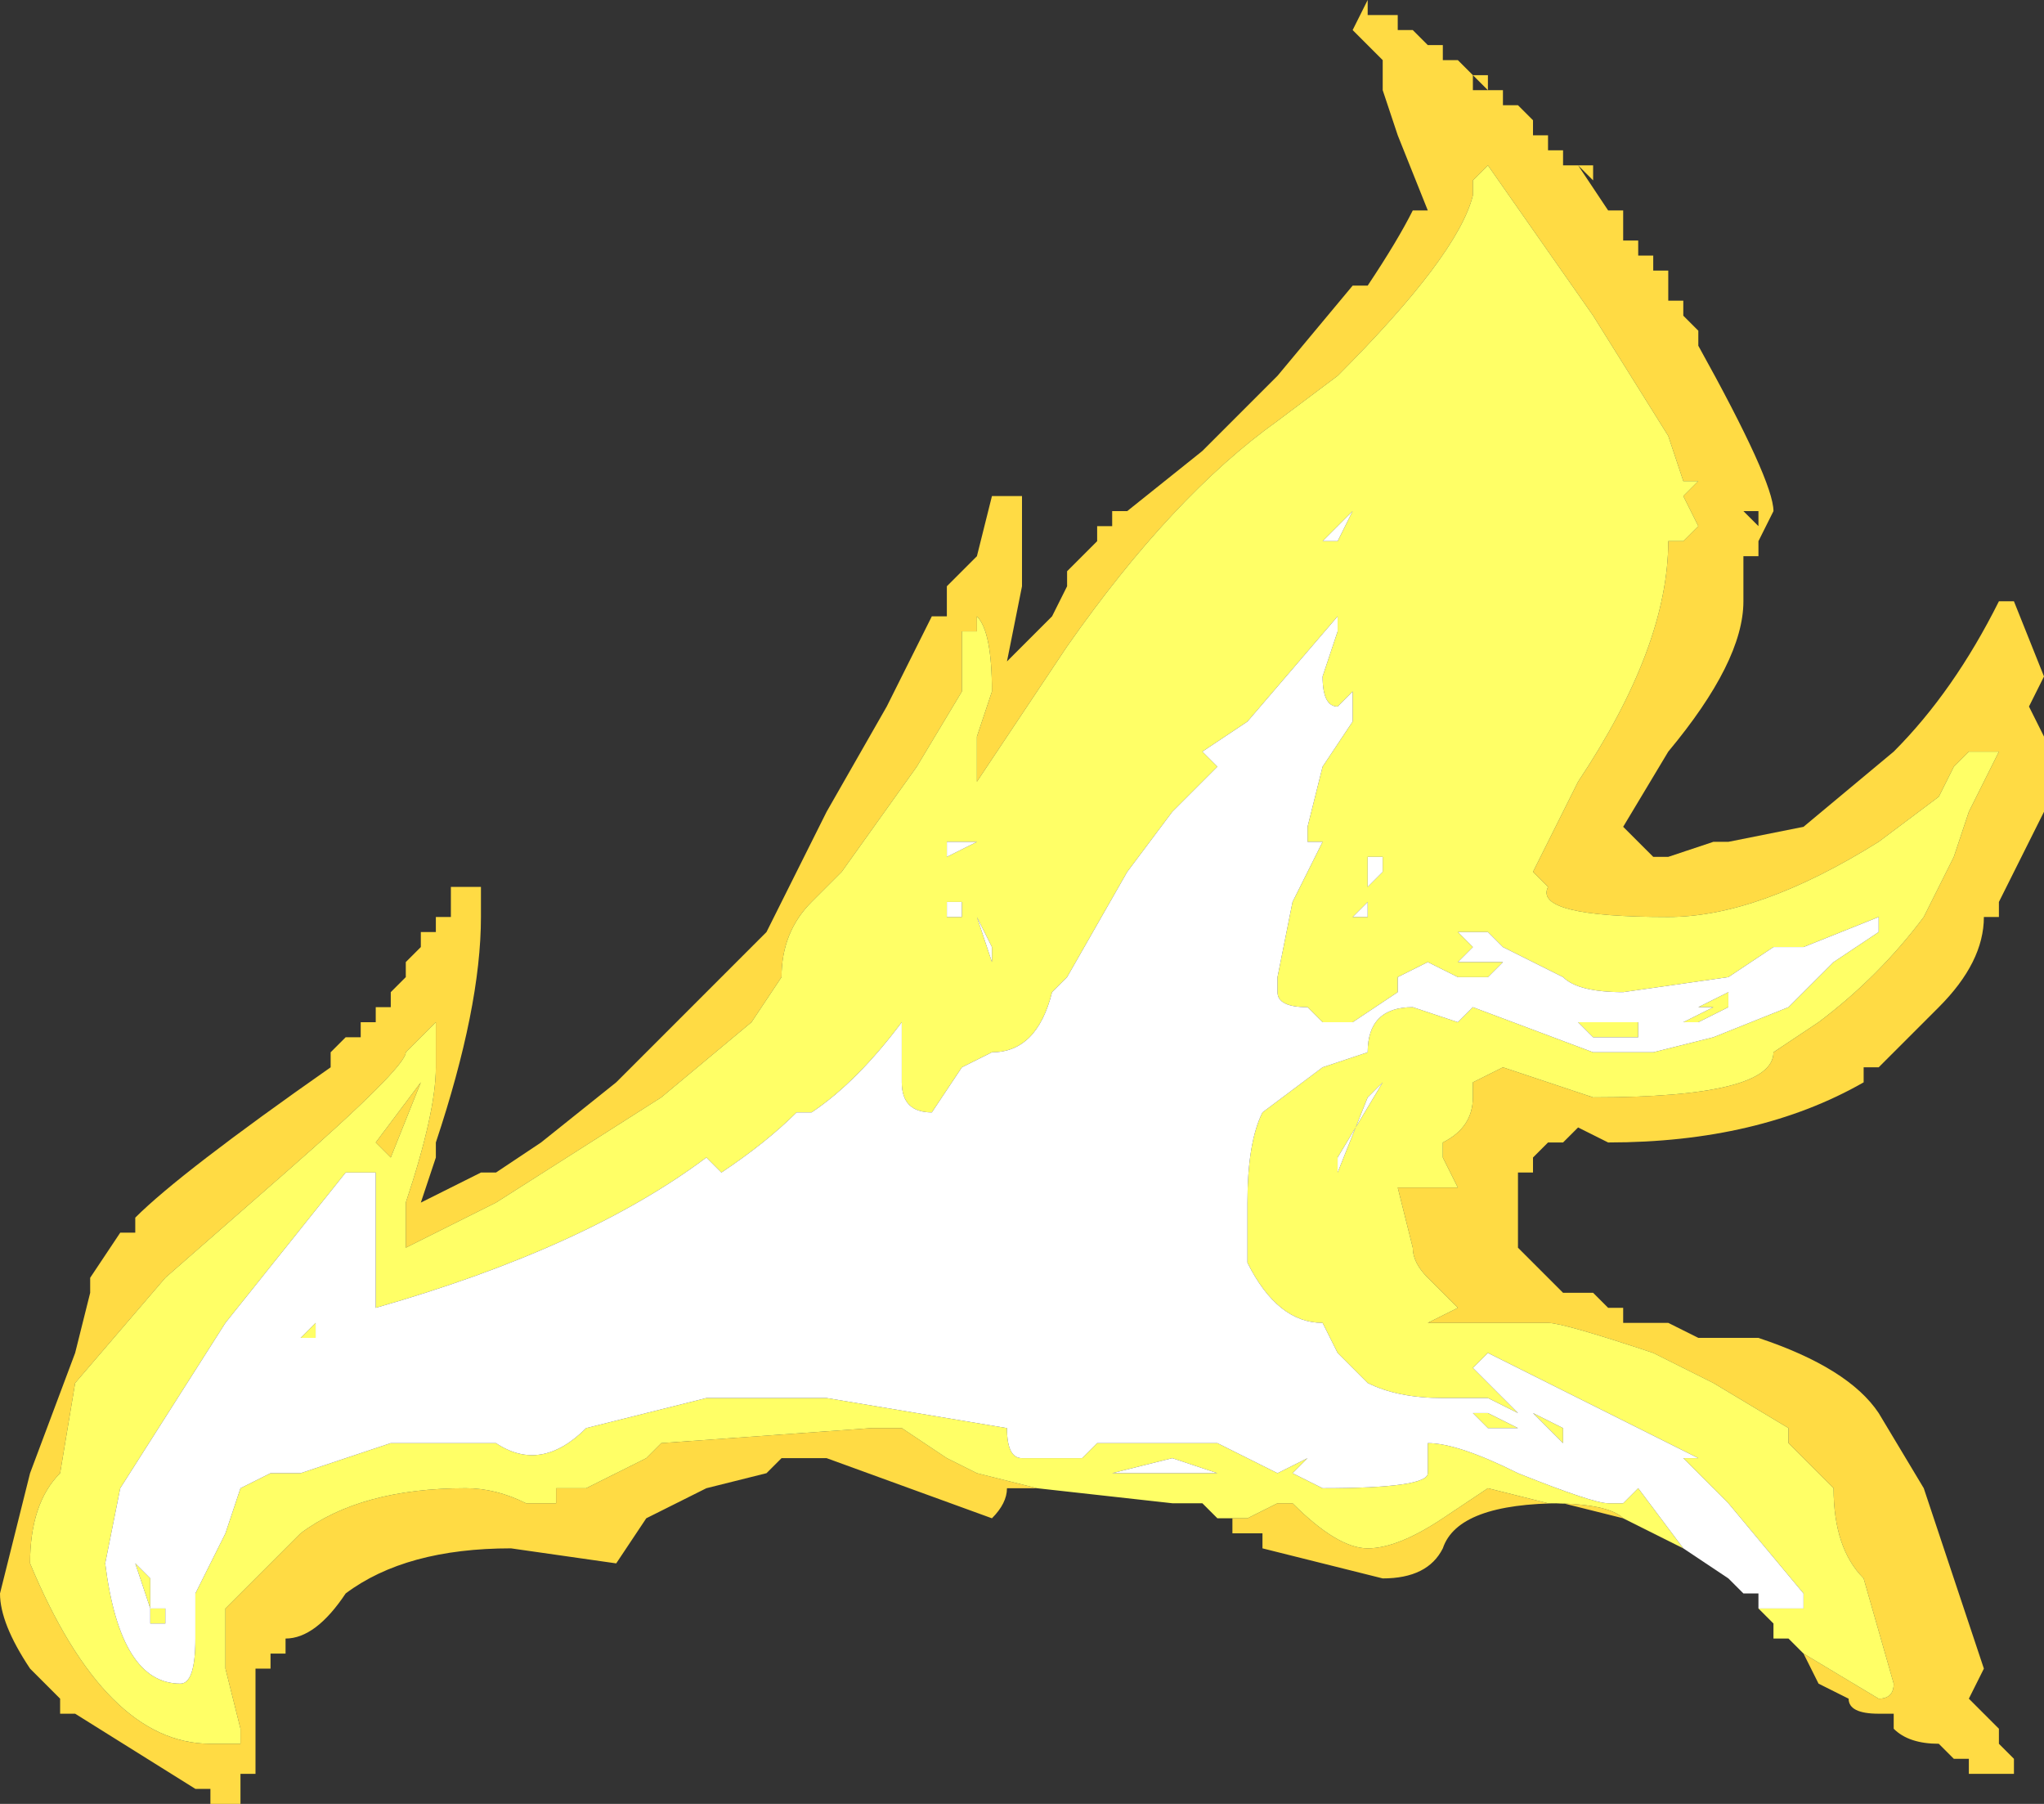 <?xml version="1.0" encoding="UTF-8" standalone="no"?>
<svg xmlns:ffdec="https://www.free-decompiler.com/flash" xmlns:xlink="http://www.w3.org/1999/xlink" ffdec:objectType="shape" height="6.0px" width="6.8px" xmlns="http://www.w3.org/2000/svg">
  <rect width="100%" height="100%" fill="#333333" stroke="none"/>
  <g transform="matrix(1.0, 0.0, 0.0, 1.0, 3.5, 6.3)">
    <path d="M-0.05 -1.35 L-0.15 -1.35 Q-0.15 -1.3 -0.2 -1.25 L-0.75 -1.45 -0.9 -1.45 -0.95 -1.4 -1.15 -1.35 -1.35 -1.25 -1.45 -1.1 -1.8 -1.15 Q-2.15 -1.15 -2.35 -1.0 -2.45 -0.85 -2.55 -0.85 L-2.55 -0.8 -2.6 -0.8 -2.6 -0.75 -2.65 -0.75 -2.65 -0.4 -2.7 -0.4 -2.7 -0.3 -2.8 -0.3 -2.8 -0.35 -2.85 -0.35 -3.25 -0.6 -3.3 -0.6 -3.3 -0.65 -3.4 -0.75 Q-3.5 -0.9 -3.5 -1.0 L-3.4 -1.4 -3.25 -1.8 -3.2 -2.0 -3.2 -2.05 -3.1 -2.2 -3.05 -2.2 -3.05 -2.25 Q-2.9 -2.4 -2.4 -2.75 L-2.4 -2.8 -2.35 -2.85 -2.3 -2.85 -2.3 -2.9 -2.25 -2.9 -2.25 -2.95 -2.2 -2.95 -2.2 -3.0 -2.15 -3.05 -2.15 -3.1 -2.1 -3.15 -2.1 -3.2 -2.05 -3.2 -2.05 -3.25 -2.0 -3.25 -2.0 -3.35 -1.9 -3.35 -1.9 -3.25 Q-1.9 -2.95 -2.05 -2.5 L-2.05 -2.45 -2.1 -2.3 -1.9 -2.4 -1.85 -2.4 -1.7 -2.5 -1.45 -2.7 -0.95 -3.2 -0.75 -3.6 -0.55 -3.95 -0.4 -4.25 -0.35 -4.25 -0.35 -4.35 -0.25 -4.45 -0.2 -4.65 -0.1 -4.65 -0.1 -4.35 -0.15 -4.1 0.0 -4.25 0.05 -4.35 0.05 -4.4 0.15 -4.5 0.15 -4.55 0.2 -4.55 0.2 -4.6 0.25 -4.6 0.5 -4.8 0.75 -5.05 1.0 -5.35 1.05 -5.35 Q1.15 -5.5 1.2 -5.6 L1.25 -5.6 1.15 -5.85 1.1 -6.0 1.1 -6.1 1.0 -6.2 1.05 -6.3 1.05 -6.25 1.15 -6.25 1.15 -6.2 1.2 -6.2 1.25 -6.15 1.3 -6.15 1.3 -6.1 1.35 -6.1 1.4 -6.05 1.4 -6.0 1.45 -6.0 1.4 -6.05 1.45 -6.05 1.45 -6.0 1.5 -6.0 1.5 -5.95 1.55 -5.95 1.6 -5.9 1.6 -5.85 1.65 -5.85 1.65 -5.8 1.7 -5.8 1.7 -5.75 1.75 -5.75 1.85 -5.6 1.9 -5.6 1.9 -5.5 1.95 -5.5 1.95 -5.45 2.0 -5.45 2.0 -5.4 2.05 -5.4 2.05 -5.3 2.1 -5.3 2.1 -5.25 2.15 -5.2 2.15 -5.15 Q2.4 -4.7 2.4 -4.6 L2.35 -4.5 2.35 -4.45 2.3 -4.45 2.3 -4.3 Q2.3 -4.1 2.05 -3.8 L1.9 -3.55 2.0 -3.45 2.05 -3.45 2.2 -3.5 2.25 -3.5 2.5 -3.55 2.8 -3.8 Q3.0 -4.0 3.15 -4.3 L3.2 -4.3 3.3 -4.05 3.25 -3.95 3.3 -3.85 3.3 -3.6 3.15 -3.3 3.15 -3.25 3.1 -3.25 Q3.1 -3.1 2.95 -2.95 L2.75 -2.75 2.7 -2.75 2.7 -2.7 Q2.35 -2.5 1.85 -2.5 L1.75 -2.55 1.7 -2.5 1.65 -2.5 1.6 -2.45 1.6 -2.4 1.55 -2.4 1.55 -2.15 1.7 -2.0 1.8 -2.0 1.85 -1.95 1.9 -1.95 1.9 -1.9 2.05 -1.9 2.15 -1.85 2.35 -1.85 Q2.65 -1.75 2.75 -1.6 L2.9 -1.35 3.1 -0.75 3.05 -0.65 3.15 -0.55 3.15 -0.5 3.2 -0.45 3.2 -0.4 3.05 -0.4 3.05 -0.45 3.0 -0.45 2.95 -0.5 Q2.85 -0.5 2.8 -0.55 L2.8 -0.6 2.75 -0.6 Q2.65 -0.6 2.65 -0.65 L2.55 -0.7 2.5 -0.8 2.75 -0.65 Q2.8 -0.65 2.8 -0.7 L2.7 -1.05 Q2.6 -1.15 2.6 -1.35 L2.45 -1.5 2.45 -1.55 2.2 -1.7 2.0 -1.8 Q1.7 -1.9 1.65 -1.9 L1.55 -1.9 Q1.4 -1.9 1.25 -1.9 L1.35 -1.95 1.25 -2.05 Q1.2 -2.1 1.2 -2.15 L1.15 -2.35 1.35 -2.35 1.3 -2.45 1.3 -2.5 Q1.4 -2.55 1.4 -2.65 L1.4 -2.7 1.5 -2.75 1.8 -2.65 Q2.4 -2.65 2.4 -2.8 L2.55 -2.9 Q2.75 -3.05 2.9 -3.25 L3.0 -3.45 3.05 -3.6 3.15 -3.8 3.05 -3.8 3.0 -3.75 2.95 -3.65 2.75 -3.5 Q2.35 -3.25 2.05 -3.25 1.6 -3.25 1.65 -3.35 L1.6 -3.4 1.75 -3.7 Q2.05 -4.15 2.05 -4.5 L2.1 -4.5 2.15 -4.55 2.1 -4.65 2.15 -4.7 2.1 -4.7 2.05 -4.85 1.8 -5.25 1.45 -5.75 1.4 -5.7 1.4 -5.65 Q1.35 -5.45 0.95 -5.05 L0.75 -4.9 Q0.4 -4.65 0.05 -4.15 L-0.25 -3.7 -0.25 -3.85 -0.2 -4.0 Q-0.2 -4.2 -0.25 -4.25 L-0.25 -4.2 -0.3 -4.2 -0.3 -4.0 -0.45 -3.75 -0.7 -3.4 -0.8 -3.3 Q-0.9 -3.2 -0.9 -3.05 L-1.0 -2.9 -1.3 -2.65 -1.85 -2.3 -2.15 -2.15 -2.15 -2.3 Q-2.05 -2.6 -2.05 -2.75 -2.05 -2.85 -2.05 -2.9 L-2.15 -2.8 Q-2.15 -2.75 -2.55 -2.4 L-2.95 -2.05 -3.25 -1.7 -3.3 -1.4 Q-3.4 -1.3 -3.4 -1.1 -3.15 -0.5 -2.8 -0.5 L-2.7 -0.5 -2.7 -0.55 -2.75 -0.75 Q-2.75 -0.85 -2.75 -0.95 L-2.5 -1.2 Q-2.3 -1.35 -1.95 -1.35 -1.85 -1.35 -1.75 -1.3 L-1.65 -1.3 -1.65 -1.35 Q-1.6 -1.35 -1.55 -1.35 L-1.35 -1.45 -1.3 -1.5 -0.6 -1.55 -0.5 -1.55 -0.35 -1.45 -0.25 -1.4 -0.05 -1.35 M1.9 -1.25 L1.7 -1.3 Q1.35 -1.3 1.3 -1.15 1.25 -1.05 1.1 -1.05 L0.7 -1.15 0.7 -1.2 0.6 -1.2 0.6 -1.25 0.55 -1.25 0.65 -1.25 0.75 -1.3 0.8 -1.3 Q0.95 -1.15 1.05 -1.15 1.15 -1.15 1.3 -1.25 L1.45 -1.35 1.65 -1.3 Q1.85 -1.3 1.9 -1.25 M1.55 -5.8 L1.55 -5.8 M1.8 -5.75 L1.8 -5.7 1.75 -5.75 1.8 -5.75 M1.0 -5.15 L1.0 -5.15 M0.0 -4.45 L0.0 -4.45 M2.35 -4.6 L2.3 -4.6 2.35 -4.55 2.35 -4.6 M2.65 -0.85 L2.65 -0.85 M-2.1 -2.7 L-2.2 -2.45 -2.25 -2.5 -2.1 -2.7 M-2.6 -0.8 L-2.6 -0.8" fill="#ffdb44" fill-rule="evenodd" stroke="none"/>
    <path d="M2.5 -0.8 L2.45 -0.85 2.4 -0.85 2.4 -0.9 2.35 -0.95 2.5 -0.95 2.5 -1.0 2.25 -1.3 2.1 -1.45 2.15 -1.45 1.45 -1.8 1.4 -1.75 1.55 -1.6 1.45 -1.65 1.3 -1.65 Q1.15 -1.65 1.05 -1.7 L0.95 -1.8 0.9 -1.9 Q0.75 -1.9 0.65 -2.1 0.65 -2.2 0.65 -2.3 0.65 -2.5 0.7 -2.6 L0.9 -2.75 1.05 -2.8 Q1.05 -2.95 1.2 -2.95 L1.35 -2.9 1.4 -2.95 1.8 -2.8 2.0 -2.8 2.2 -2.85 2.45 -2.95 2.6 -3.1 2.75 -3.2 2.75 -3.25 2.5 -3.15 2.4 -3.15 2.25 -3.05 1.9 -3.0 Q1.75 -3.0 1.7 -3.05 L1.5 -3.15 1.45 -3.2 1.35 -3.2 1.4 -3.15 1.35 -3.1 1.5 -3.1 1.45 -3.05 1.35 -3.05 1.25 -3.1 1.15 -3.05 1.15 -3.0 1.0 -2.9 0.9 -2.9 0.85 -2.95 Q0.75 -2.95 0.75 -3.0 L0.75 -3.05 0.8 -3.3 0.9 -3.5 0.85 -3.5 0.85 -3.55 0.9 -3.75 1.0 -3.9 1.0 -4.0 0.95 -3.95 Q0.9 -3.95 0.9 -4.05 L0.95 -4.2 0.95 -4.25 0.65 -3.9 0.5 -3.8 0.55 -3.75 0.4 -3.6 0.25 -3.4 0.05 -3.05 0.0 -3.0 Q-0.05 -2.8 -0.2 -2.8 L-0.3 -2.75 -0.4 -2.6 Q-0.5 -2.6 -0.5 -2.7 L-0.5 -2.9 Q-0.65 -2.7 -0.8 -2.6 L-0.85 -2.6 Q-0.95 -2.5 -1.1 -2.4 L-1.15 -2.45 Q-1.55 -2.15 -2.25 -1.95 L-2.25 -2.4 -2.35 -2.4 -2.75 -1.9 -3.1 -1.35 -3.15 -1.1 Q-3.1 -0.7 -2.9 -0.7 -2.85 -0.7 -2.85 -0.85 L-2.85 -1.0 -2.75 -1.2 -2.7 -1.35 -2.6 -1.4 -2.5 -1.4 -2.2 -1.5 -1.85 -1.5 Q-1.7 -1.4 -1.55 -1.55 L-1.15 -1.65 -0.75 -1.65 -0.15 -1.55 Q-0.15 -1.45 -0.1 -1.45 L0.1 -1.45 0.15 -1.5 0.55 -1.5 0.75 -1.4 0.85 -1.45 0.8 -1.4 0.9 -1.35 Q1.25 -1.35 1.25 -1.4 L1.25 -1.5 Q1.35 -1.5 1.55 -1.4 1.8 -1.3 1.85 -1.3 L1.9 -1.3 1.95 -1.35 2.1 -1.15 1.9 -1.25 Q1.85 -1.3 1.65 -1.3 L1.45 -1.35 1.3 -1.25 Q1.15 -1.15 1.05 -1.15 0.95 -1.15 0.8 -1.3 L0.75 -1.3 0.65 -1.25 0.55 -1.25 0.5 -1.3 0.4 -1.3 -0.05 -1.35 -0.25 -1.4 -0.35 -1.45 -0.5 -1.55 -0.6 -1.55 -1.3 -1.5 -1.35 -1.45 -1.55 -1.35 Q-1.6 -1.35 -1.65 -1.35 L-1.65 -1.3 -1.75 -1.3 Q-1.85 -1.35 -1.95 -1.35 -2.3 -1.35 -2.5 -1.2 L-2.75 -0.95 Q-2.75 -0.85 -2.75 -0.75 L-2.7 -0.55 -2.7 -0.5 -2.8 -0.5 Q-3.15 -0.5 -3.4 -1.1 -3.4 -1.3 -3.3 -1.4 L-3.25 -1.7 -2.95 -2.05 -2.55 -2.4 Q-2.15 -2.75 -2.15 -2.8 L-2.05 -2.9 Q-2.05 -2.85 -2.05 -2.75 -2.05 -2.6 -2.15 -2.3 L-2.15 -2.15 -1.85 -2.3 -1.3 -2.65 -1.0 -2.9 -0.9 -3.05 Q-0.9 -3.2 -0.8 -3.3 L-0.7 -3.4 -0.45 -3.75 -0.3 -4.0 -0.3 -4.2 -0.25 -4.2 -0.25 -4.25 Q-0.2 -4.2 -0.2 -4.0 L-0.25 -3.85 -0.25 -3.7 0.05 -4.15 Q0.4 -4.65 0.75 -4.9 L0.95 -5.05 Q1.35 -5.45 1.4 -5.65 L1.4 -5.7 1.45 -5.75 1.8 -5.25 2.05 -4.85 2.1 -4.7 2.15 -4.7 2.1 -4.65 2.15 -4.55 2.1 -4.5 2.05 -4.5 Q2.05 -4.15 1.75 -3.7 L1.6 -3.4 1.65 -3.35 Q1.6 -3.25 2.05 -3.25 2.35 -3.25 2.75 -3.5 L2.95 -3.65 3.0 -3.75 3.05 -3.8 3.15 -3.8 3.05 -3.6 3.0 -3.45 2.9 -3.25 Q2.75 -3.05 2.55 -2.9 L2.4 -2.8 Q2.4 -2.65 1.8 -2.65 L1.5 -2.75 1.4 -2.7 1.4 -2.65 Q1.4 -2.55 1.3 -2.5 L1.3 -2.45 1.35 -2.35 1.15 -2.35 1.2 -2.15 Q1.2 -2.1 1.25 -2.05 L1.35 -1.95 1.25 -1.9 Q1.4 -1.9 1.55 -1.9 L1.65 -1.9 Q1.7 -1.9 2.0 -1.8 L2.2 -1.7 2.45 -1.55 2.45 -1.5 2.6 -1.35 Q2.6 -1.15 2.7 -1.05 L2.8 -0.7 Q2.8 -0.65 2.75 -0.65 L2.5 -0.8 M1.2 -4.45 L1.2 -4.45 M0.9 -4.5 L0.95 -4.5 1.0 -4.6 0.9 -4.5 M1.1 -4.75 L1.1 -4.75 M0.25 -3.85 L0.2 -3.75 0.25 -3.85 M2.25 -3.0 L2.25 -2.95 2.15 -2.9 2.1 -2.9 2.2 -2.95 2.15 -2.95 2.25 -3.0 M1.95 -2.9 L1.95 -2.85 1.9 -2.85 Q1.85 -2.85 1.8 -2.85 L1.75 -2.9 1.95 -2.9 M1.1 -2.7 L0.95 -2.45 0.95 -2.4 1.05 -2.65 1.1 -2.7 M1.05 -3.3 L1.0 -3.25 1.05 -3.25 1.05 -3.3 M1.0 -3.1 L1.0 -3.1 M1.05 -3.45 L1.05 -3.35 1.1 -3.4 1.1 -3.45 1.05 -3.45 M1.7 -1.5 L1.6 -1.6 1.7 -1.55 1.7 -1.5 M1.5 -1.55 L1.45 -1.55 1.4 -1.6 1.45 -1.6 1.55 -1.55 1.5 -1.55 M1.0 -1.5 L1.0 -1.5 M0.2 -1.4 L0.55 -1.4 0.4 -1.45 0.2 -1.4 M2.55 -0.9 L2.55 -0.9 M2.65 -0.85 L2.65 -0.85 M-0.25 -3.25 L-0.2 -3.1 -0.2 -3.15 -0.25 -3.25 M-0.3 -3.25 L-0.3 -3.3 -0.35 -3.3 -0.35 -3.25 -0.3 -3.25 M-0.25 -3.5 L-0.35 -3.5 -0.35 -3.45 -0.25 -3.5 M-2.1 -2.7 L-2.25 -2.5 -2.2 -2.45 -2.1 -2.7 M-2.5 -1.85 L-2.45 -1.9 -2.45 -1.85 -2.5 -1.85 M-3.25 -1.0 L-3.25 -1.0 M-2.95 -0.95 L-2.95 -0.9 -3.0 -0.9 -3.0 -0.95 -2.95 -0.95 M-3.05 -1.1 L-3.0 -1.05 -3.0 -0.95 -3.05 -1.1" fill="#ffff66" fill-rule="evenodd" stroke="none"/>
    <path d="M2.35 -0.95 L2.35 -1.0 2.3 -1.0 2.25 -1.05 2.1 -1.15 1.95 -1.35 1.9 -1.3 1.85 -1.3 Q1.8 -1.3 1.55 -1.4 1.35 -1.5 1.25 -1.5 L1.25 -1.4 Q1.25 -1.35 0.9 -1.35 L0.8 -1.4 0.85 -1.45 0.75 -1.4 0.55 -1.5 0.15 -1.5 0.1 -1.45 -0.1 -1.45 Q-0.15 -1.45 -0.15 -1.55 L-0.75 -1.65 -1.15 -1.65 -1.55 -1.55 Q-1.7 -1.4 -1.85 -1.5 L-2.2 -1.5 -2.5 -1.4 -2.6 -1.4 -2.7 -1.35 -2.75 -1.2 -2.85 -1.0 -2.85 -0.85 Q-2.85 -0.7 -2.9 -0.7 -3.1 -0.7 -3.15 -1.1 L-3.1 -1.35 -2.75 -1.9 -2.35 -2.4 -2.25 -2.4 -2.25 -1.95 Q-1.55 -2.15 -1.15 -2.45 L-1.1 -2.4 Q-0.95 -2.5 -0.85 -2.6 L-0.8 -2.6 Q-0.65 -2.7 -0.5 -2.9 L-0.5 -2.7 Q-0.5 -2.6 -0.4 -2.6 L-0.3 -2.75 -0.2 -2.8 Q-0.05 -2.8 0.0 -3.0 L0.05 -3.05 0.25 -3.4 0.4 -3.6 0.55 -3.75 0.5 -3.8 0.65 -3.9 0.95 -4.25 0.95 -4.2 0.9 -4.05 Q0.9 -3.95 0.95 -3.95 L1.0 -4.0 1.0 -3.9 0.9 -3.75 0.85 -3.55 0.85 -3.5 0.9 -3.5 0.8 -3.3 0.75 -3.05 0.75 -3.0 Q0.75 -2.95 0.85 -2.95 L0.9 -2.9 1.0 -2.9 1.15 -3.0 1.15 -3.05 1.25 -3.1 1.35 -3.05 1.45 -3.05 1.5 -3.1 1.35 -3.1 1.4 -3.15 1.35 -3.2 1.45 -3.2 1.5 -3.15 1.7 -3.05 Q1.75 -3.0 1.9 -3.0 L2.25 -3.05 2.4 -3.15 2.5 -3.15 2.75 -3.25 2.75 -3.2 2.6 -3.1 2.45 -2.95 2.2 -2.85 2.0 -2.8 1.8 -2.8 1.4 -2.95 1.35 -2.9 1.2 -2.95 Q1.05 -2.95 1.05 -2.8 L0.9 -2.75 0.7 -2.6 Q0.65 -2.5 0.65 -2.3 0.65 -2.2 0.65 -2.1 0.75 -1.9 0.9 -1.9 L0.95 -1.8 1.05 -1.7 Q1.15 -1.65 1.3 -1.65 L1.45 -1.65 1.55 -1.6 1.4 -1.75 1.45 -1.8 2.15 -1.45 2.1 -1.45 2.25 -1.3 2.5 -1.0 2.5 -0.95 2.35 -0.95 M1.2 -4.45 L1.2 -4.45 M1.1 -4.75 L1.1 -4.75 M0.9 -4.5 L1.0 -4.6 0.95 -4.5 0.9 -4.5 M0.25 -3.85 L0.2 -3.75 0.25 -3.85 M1.95 -2.9 L1.75 -2.9 1.8 -2.85 Q1.85 -2.85 1.9 -2.85 L1.95 -2.85 1.95 -2.9 M2.25 -3.0 L2.15 -2.95 2.2 -2.95 2.1 -2.9 2.15 -2.9 2.25 -2.95 2.25 -3.0 M1.05 -3.45 L1.1 -3.45 1.1 -3.4 1.05 -3.35 1.05 -3.45 M1.0 -3.1 L1.0 -3.1 M1.05 -3.3 L1.05 -3.25 1.0 -3.25 1.05 -3.3 M1.1 -2.7 L1.05 -2.65 0.95 -2.4 0.95 -2.45 1.1 -2.7 M1.5 -1.55 L1.55 -1.55 1.45 -1.6 1.4 -1.6 1.45 -1.55 1.5 -1.55 M1.7 -1.5 L1.7 -1.55 1.6 -1.6 1.7 -1.5 M1.0 -1.5 L1.0 -1.5 M0.2 -1.4 L0.4 -1.45 0.55 -1.4 0.2 -1.4 M-0.25 -3.5 L-0.35 -3.45 -0.35 -3.5 -0.25 -3.5 M-0.3 -3.25 L-0.35 -3.25 -0.35 -3.3 -0.3 -3.3 -0.3 -3.25 M-0.25 -3.25 L-0.2 -3.15 -0.2 -3.1 -0.25 -3.25 M-2.5 -1.85 L-2.45 -1.85 -2.45 -1.9 -2.5 -1.85 M-3.05 -1.1 L-3.0 -0.95 -3.0 -1.05 -3.05 -1.1 M-2.95 -0.95 L-3.0 -0.95 -3.0 -0.9 -2.95 -0.9 -2.95 -0.95" fill="#ffffff" fill-rule="evenodd" stroke="none"/>
  </g>
</svg>
